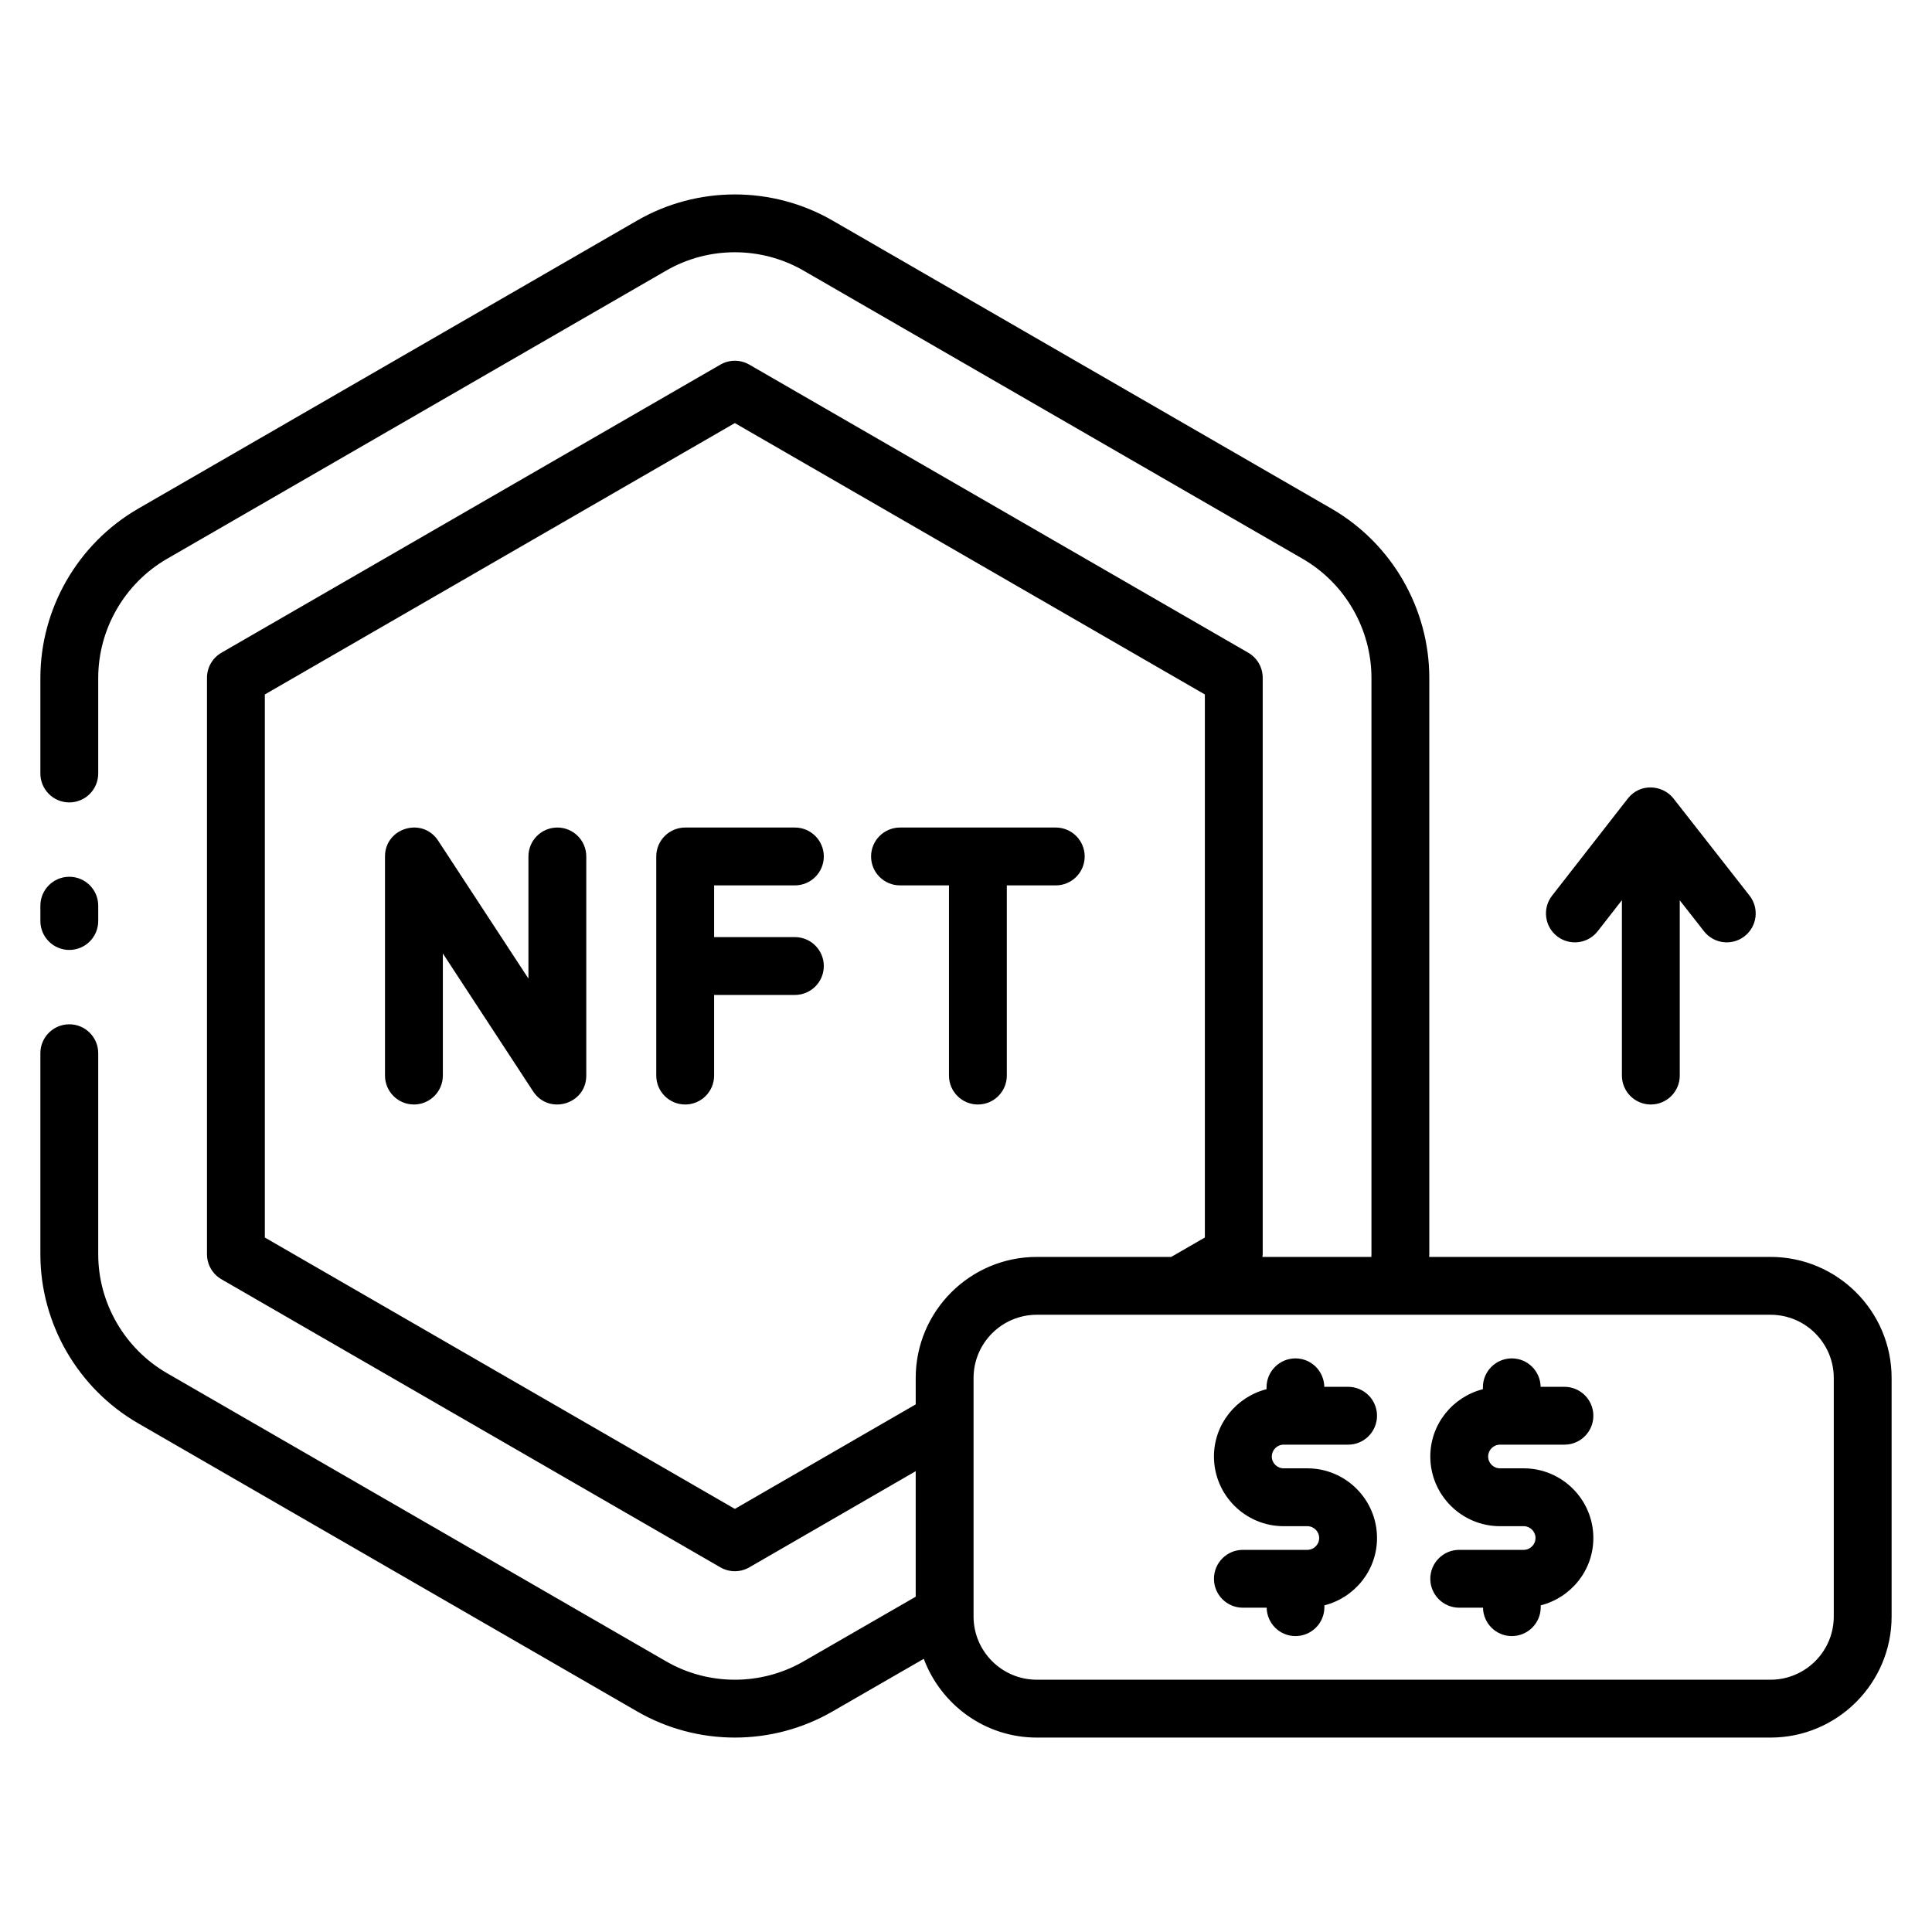 <svg enable-background="new 0 0 512 512" height="512" viewBox="0 0 512 512" width="512" xmlns="http://www.w3.org/2000/svg"><g id="_x33_1_Price_Incresing"><g><path d="m18.366 251.743c4.233 0 7.665-3.432 7.665-7.665v-4.061c0-4.233-3.432-7.665-7.665-7.665s-7.665 3.432-7.665 7.665v4.061c0 4.233 3.432 7.665 7.665 7.665z"/><path d="m147.704 219.305c-4.233 0-7.665 3.432-7.665 7.665v32.363l-23.931-36.563c-4.164-6.342-14.08-3.404-14.08 4.199v58.069c0 4.233 3.432 7.665 7.665 7.665s7.665-3.432 7.665-7.665v-32.363l23.931 36.563c4.155 6.33 14.08 3.436 14.08-4.199v-58.069c0-4.233-3.432-7.665-7.665-7.665z"/><path d="m251.486 285.038c0 4.233 3.432 7.665 7.665 7.665s7.665-3.432 7.665-7.665v-50.403h12.972c4.233 0 7.665-3.432 7.665-7.665s-3.432-7.665-7.665-7.665h-41.278c-4.233 0-7.665 3.432-7.665 7.665s3.432 7.665 7.665 7.665h12.976z"/><path d="m210.653 234.635c4.233 0 7.665-3.432 7.665-7.665s-3.432-7.665-7.665-7.665h-29.07c-4.233 0-7.665 3.432-7.665 7.665v58.069c0 4.233 3.432 7.665 7.665 7.665s7.665-3.432 7.665-7.665v-21.367h21.405c4.233 0 7.665-3.432 7.665-7.665s-3.432-7.665-7.665-7.665h-21.405v-13.706h21.405z"/><path d="m469.212 333.095h-90.465c.003-.234.033-.481.033-.715v-152.688c0-18.444-9.926-35.642-25.907-44.887l-132.216-76.344c-15.989-9.245-35.848-9.241-51.822-.004l-132.227 76.352c-15.981 9.245-25.907 26.442-25.907 44.883v25.293c0 4.233 3.432 7.665 7.665 7.665s7.665-3.432 7.665-7.665v-25.293c0-12.987 6.995-25.099 18.246-31.607l132.231-76.352c11.243-6.512 25.219-6.509 36.477.004l132.22 76.344c11.254 6.509 18.246 18.624 18.246 31.611v152.688c0 .23-.03.483-.035.715h-28.879c.023-.24.095-.47.095-.715v-152.763c0-2.74-1.46-5.27-3.833-6.64l-132.224-76.348c-2.373-1.37-5.292-1.37-7.665 0l-132.223 76.348c-2.373 1.37-3.833 3.9-3.833 6.64v152.763c0 2.74 1.46 5.27 3.833 6.64l132.223 76.344c1.186.685 2.508 1.026 3.833 1.026s2.65-.344 3.836-1.029l44.093-25.482v33.262l-29.695 17.125c-11.254 6.505-25.23 6.505-36.477-.007l-132.22-76.341c-11.254-6.512-18.25-18.594-18.25-31.536v-53.27c0-4.233-3.432-7.665-7.665-7.665s-7.665 3.432-7.665 7.665v53.27c0 18.396 9.926 35.563 25.911 44.812l132.216 76.337c7.994 4.63 16.955 6.943 25.918 6.943 8.956 0 17.916-2.313 25.9-6.935l24.16-13.932c4.57 12.155 16.221 20.868 29.952 20.868h194.454c17.692 0 32.086-14.395 32.086-32.086v-63.207c.002-17.696-14.393-32.087-32.085-32.087zm-274.469 66.778-124.559-71.917v-143.915l124.558-71.92 124.558 71.92v143.912l-8.913 5.143h-35.629c-17.692 0-32.086 14.391-32.086 32.083v6.994zm291.226 28.512c0 9.241-7.515 16.756-16.756 16.756h-194.454c-9.241 0-16.756-7.515-16.756-16.756v-63.207c0-9.237 7.515-16.753 16.756-16.753h194.454c9.241 0 16.756 7.515 16.756 16.753z"/><path d="m340.178 382.851h3.099c.013 0 .024.007.037.007s.024-.007.037-.007h13.908c4.233 0 7.665-3.432 7.665-7.665s-3.432-7.665-7.665-7.665h-6.307c-.074-4.169-3.452-7.534-7.638-7.534-4.233 0-7.665 3.432-7.665 7.665v.497c-7.988 2.033-13.938 9.226-13.938 17.839 0 10.184 8.283 18.467 18.467 18.467h3.099c.013 0 .024.007.037.007s.024-.007.037-.007h3.107c1.729 0 3.136 1.407 3.136 3.136s-1.407 3.136-3.136 3.136h-17.082c-4.233 0-7.665 3.432-7.665 7.665s3.432 7.665 7.665 7.665h6.301c.08 4.163 3.454 7.523 7.637 7.523 4.233 0 7.665-3.432 7.665-7.665v-.483c7.992-2.03 13.945-9.226 13.945-17.842 0-10.184-8.283-18.467-18.467-18.467h-3.107c-.013 0-.024-.007-.037-.007s-.024.007-.037.007h-3.099c-1.729 0-3.136-1.407-3.136-3.136s1.408-3.136 3.137-3.136z"/><path d="m397.513 382.851h3.096c.013 0 .024.007.037.007s.024-.007.037-.007h13.908c4.233 0 7.665-3.432 7.665-7.665s-3.432-7.665-7.665-7.665h-6.307c-.074-4.169-3.452-7.534-7.638-7.534-4.233 0-7.665 3.432-7.665 7.665v.498c-7.987 2.034-13.934 9.226-13.934 17.838 0 10.184 8.283 18.467 18.467 18.467h3.095c.013 0 .024.007.037.007s.024-.007.037-.007h3.107c1.729 0 3.136 1.407 3.136 3.136s-1.407 3.136-3.136 3.136h-17.078c-4.233 0-7.665 3.432-7.665 7.665s3.432 7.665 7.665 7.665h6.298c.08 4.163 3.454 7.523 7.637 7.523 4.233 0 7.665-3.432 7.665-7.665v-.483c7.992-2.03 13.945-9.226 13.945-17.842 0-10.184-8.283-18.467-18.467-18.467h-3.107c-.013 0-.024-.007-.037-.007s-.024.007-.037.007h-3.096c-1.729 0-3.136-1.407-3.136-3.136-.001-1.729 1.407-3.136 3.136-3.136z"/><path d="m437.489 292.704c4.233 0 7.665-3.432 7.665-7.665v-46.444l6.426 8.204c2.612 3.331 7.426 3.919 10.76 1.306 3.331-2.609 3.919-7.426 1.306-10.76l-20.166-25.75c-2.805-3.586-8.8-4.18-12.078.011l-20.084 25.75c-2.605 3.339-2.006 8.155 1.329 10.76 3.332 2.594 8.146 2.017 10.76-1.329l6.415-8.227v46.477c.002 4.235 3.434 7.667 7.667 7.667z"/></g></g></svg>